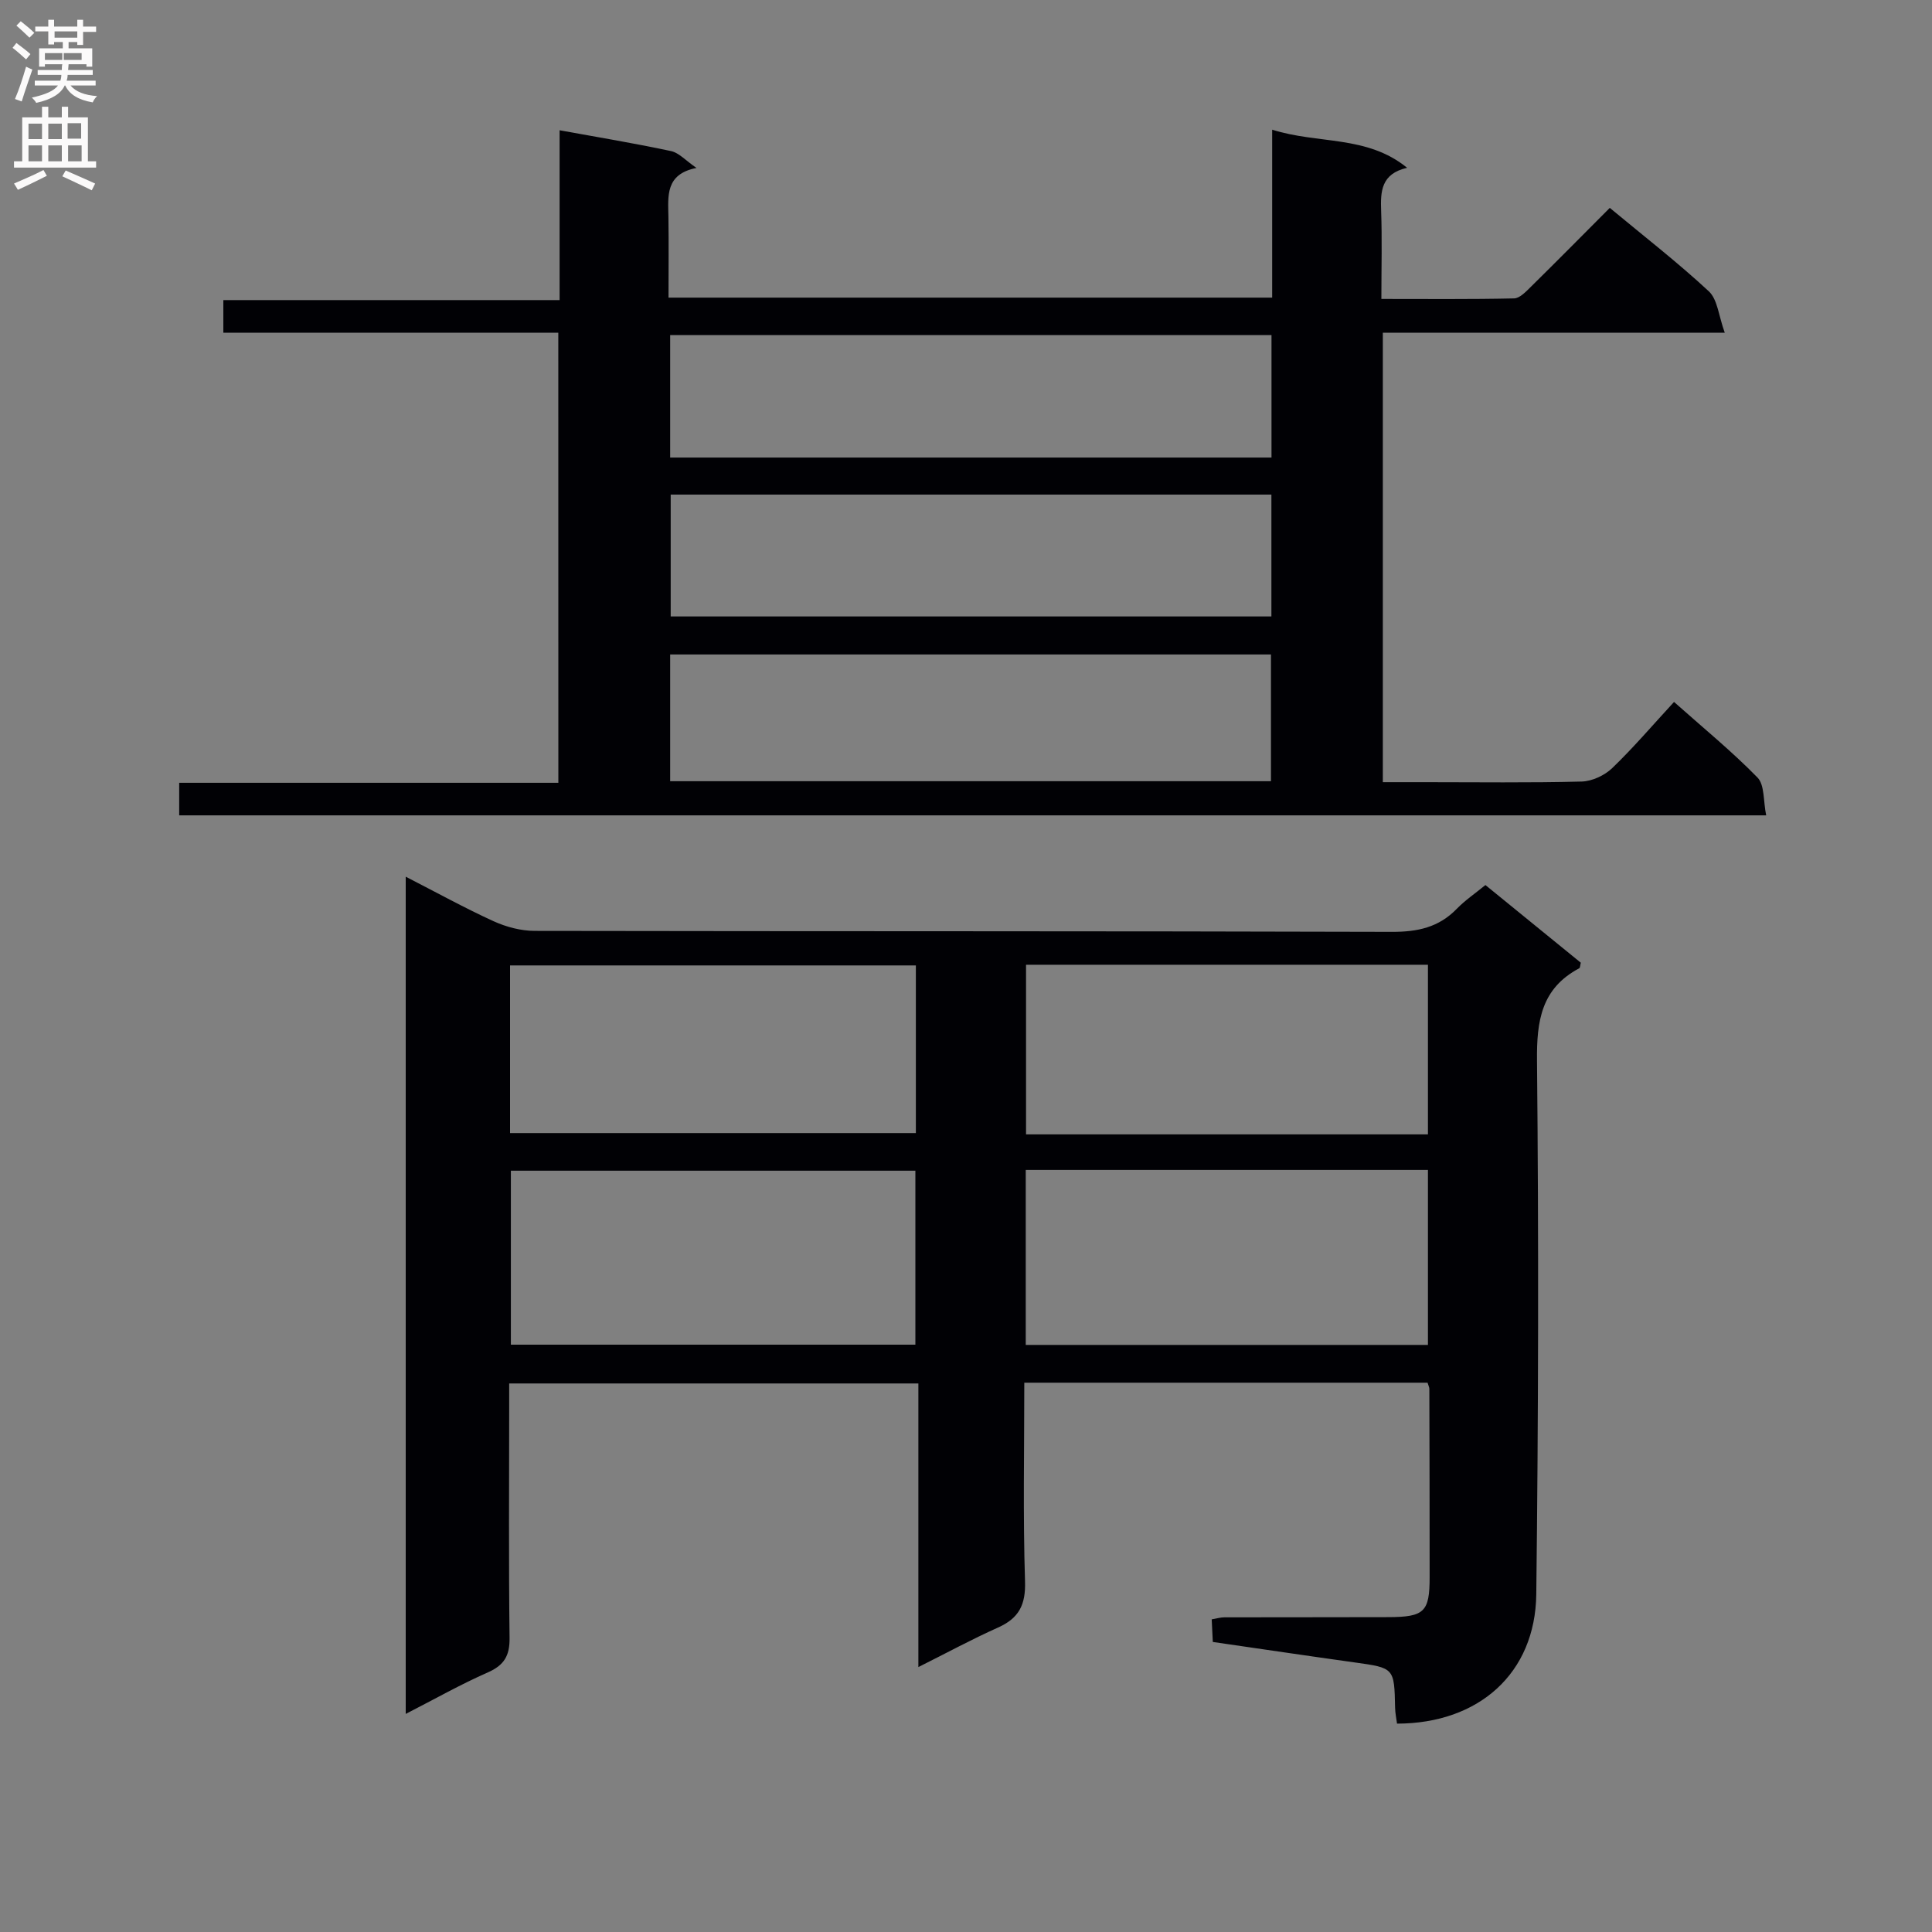 <svg enable-background="new 0 0 400 400" viewBox="0 0 400 400" xmlns="http://www.w3.org/2000/svg"><rect x="0" y="0" width="400" height="400" fill="#808080" stroke="none"/><path d="m295.56 286.27c-27.84 0-55.43 0-83.49 0 0 13.88-.28 27.51.15 41.12.16 4.88-1.26 7.64-5.6 9.58-5.41 2.42-10.64 5.26-16.48 8.18 0-19.82 0-39.06 0-58.72-28.25 0-56.13 0-84.72 0v5.19c0 15.83-.12 31.66.08 47.48.05 3.71-1.12 5.67-4.53 7.17-5.58 2.45-10.92 5.48-16.97 8.58 0-58 0-115.28 0-173.34 6.4 3.28 12.19 6.48 18.19 9.22 2.62 1.19 5.67 2 8.52 2 59.15.11 118.3.02 177.44.2 5.33.02 9.72-.91 13.47-4.78 1.72-1.77 3.81-3.18 5.92-4.91 6.7 5.45 13.26 10.8 19.75 16.08-.15.55-.13 1.05-.33 1.15-7.84 4.17-8.83 10.88-8.74 19.16.36 36.81.29 73.64-.15 110.45-.2 16.36-11.9 26.76-28.83 26.78-.14-1.08-.38-2.19-.4-3.3-.17-8.27-.17-8.23-8.43-9.38-9.68-1.35-19.36-2.79-29.31-4.23-.08-1.64-.15-3.06-.23-4.68 1.05-.18 1.84-.42 2.63-.42 11.33-.03 22.66 0 33.99-.04 7.42-.03 8.5-1.09 8.5-8.28.01-13-.03-25.99-.06-38.99 0-.3-.17-.6-.37-1.27zm-189.79-7.87h83.75c0-12.32 0-24.21 0-36.02-28.14 0-55.86 0-83.75 0zm106.6-36.18v36.23h83.27c0-12.29 0-24.19 0-36.23-27.82 0-55.27 0-83.27 0zm-106.77-7.63h84.02c0-11.83 0-23.24 0-34.71-28.18 0-56.03 0-84.02 0zm190.04.27c0-11.95 0-23.49 0-35.12-27.95 0-55.54 0-83.21 0v35.12z" fill="#010105"/><path d="m115.59 68.89c-23.25 0-46.19 0-69.35 0 0-2.3 0-4.25 0-6.76h69.62c0-11.96 0-23.38 0-35.16 8.08 1.47 15.61 2.71 23.07 4.31 1.65.35 3.03 1.96 5.27 3.49-6.49 1.28-5.88 5.81-5.81 10.16.08 5.47.02 10.93.02 16.69h124.98c0-11.32 0-22.7 0-34.77 9.57 3.03 19.59 1.09 27.94 7.89-5.39 1.24-5.53 4.88-5.38 8.95.21 5.82.05 11.64.05 18.2 9.3 0 18.39.09 27.48-.11 1.2-.03 2.5-1.45 3.52-2.45 5.44-5.36 10.81-10.79 16.29-16.29 7.08 5.88 14.06 11.29 20.51 17.28 1.81 1.69 2.03 5.09 3.29 8.56-24.35 0-47.43 0-70.79 0v93.06h8.68c10.83 0 21.67.15 32.49-.13 2.15-.06 4.73-1.26 6.31-2.77 4.41-4.24 8.39-8.92 12.81-13.71 6.01 5.35 11.95 10.2 17.28 15.65 1.5 1.54 1.18 4.85 1.8 7.83-109.93 0-219.13 0-328.57 0 0-2.25 0-4.32 0-6.74h78.5c-.01-31.05-.01-61.76-.01-93.18zm23.16 92.85h124.39c0-8.89 0-17.58 0-26.24-41.69 0-82.93 0-124.39 0zm124.5-92.36c-41.69 0-83.08 0-124.5 0v25.35h124.5c0-8.44 0-16.7 0-25.35zm-.02 33.02c-41.61 0-82.86 0-124.37 0v25.23h124.37c0-8.54 0-16.78 0-25.23z" fill="#010105"/><g fill="#fbfafa"><path d="m2.6 9.9.8-1c.9.7 1.9 1.4 2.9 2.3l-.9 1.1c-1.1-1-2-1.8-2.8-2.4zm.5 10.6c.9-2.1 1.6-4.3 2.3-6.7.4.2.8.4 1.3.6-.7 2.1-1.5 4.3-2.2 6.6zm.3-15.2.9-.9c1 .8 2 1.6 2.8 2.4l-1 1c-.9-.9-1.8-1.7-2.7-2.5zm12.6-1.2h1.2v1.4h2.7v1.1h-2.7v2.7h-1.2v-.6h-1.8v1.3h4.9v3.8h-1.2v-.5h-3.7c0 .4-.1.9-.1 1.2h5.1v1h-5.2c0 .5-.1.9-.2 1.2h6v1h-5.2c1.1 1.3 2.9 2 5.5 2.2-.4.4-.7.8-.9 1.3-2.9-.5-4.8-1.6-5.7-3.5h-.1c-.8 1.7-2.7 2.9-5.9 3.6-.2-.4-.6-.8-.9-1.1 2.8-.6 4.6-1.4 5.4-2.5h-4.8v-1h5.3c.1-.3.2-.7.2-1.2h-4.9v-1h5c0-.4 0-.8.1-1.2h-3.6v.5h-1.2v-3.8h4.9v-1.3h-1.8v.5h-1.2v-2.7h-2.7v-1h2.7v-1.4h1.2v1.4h4.8zm-6.7 8.3h3.6c0-.4 0-.9 0-1.4h-3.6zm1.9-4.6h4.8v-1.3h-4.7v1.3zm6.7 3.2h-4.7v1.4h3.7v-1.4z"/><path d="m8.7 22.1h1.3v2.2h2.8v-2.2h1.3v2.2h4.1v9.1h1.7v1.3h-17v-1.3h1.7v-9.1h4.1zm.3 13.1.7 1.2c-1.8.9-3.8 1.9-6 2.9-.2-.4-.5-.8-.8-1.3 2.3-1 4.4-1.9 6.1-2.8zm-3.1-6.4h2.8v-3.2h-2.8zm0 4.6h2.8v-3.3h-2.8zm4.1-4.6h2.8v-3.2h-2.8zm0 4.6h2.8v-3.3h-2.8zm3.6 1.9c2.1.9 4.1 1.8 6.1 2.7l-.7 1.4c-2.2-1.1-4.2-2-6.1-2.9zm3.2-9.8h-2.8v3.2h2.8v-3.1zm-2.7 7.9h2.8v-3.3h-2.8z"/></g></svg>